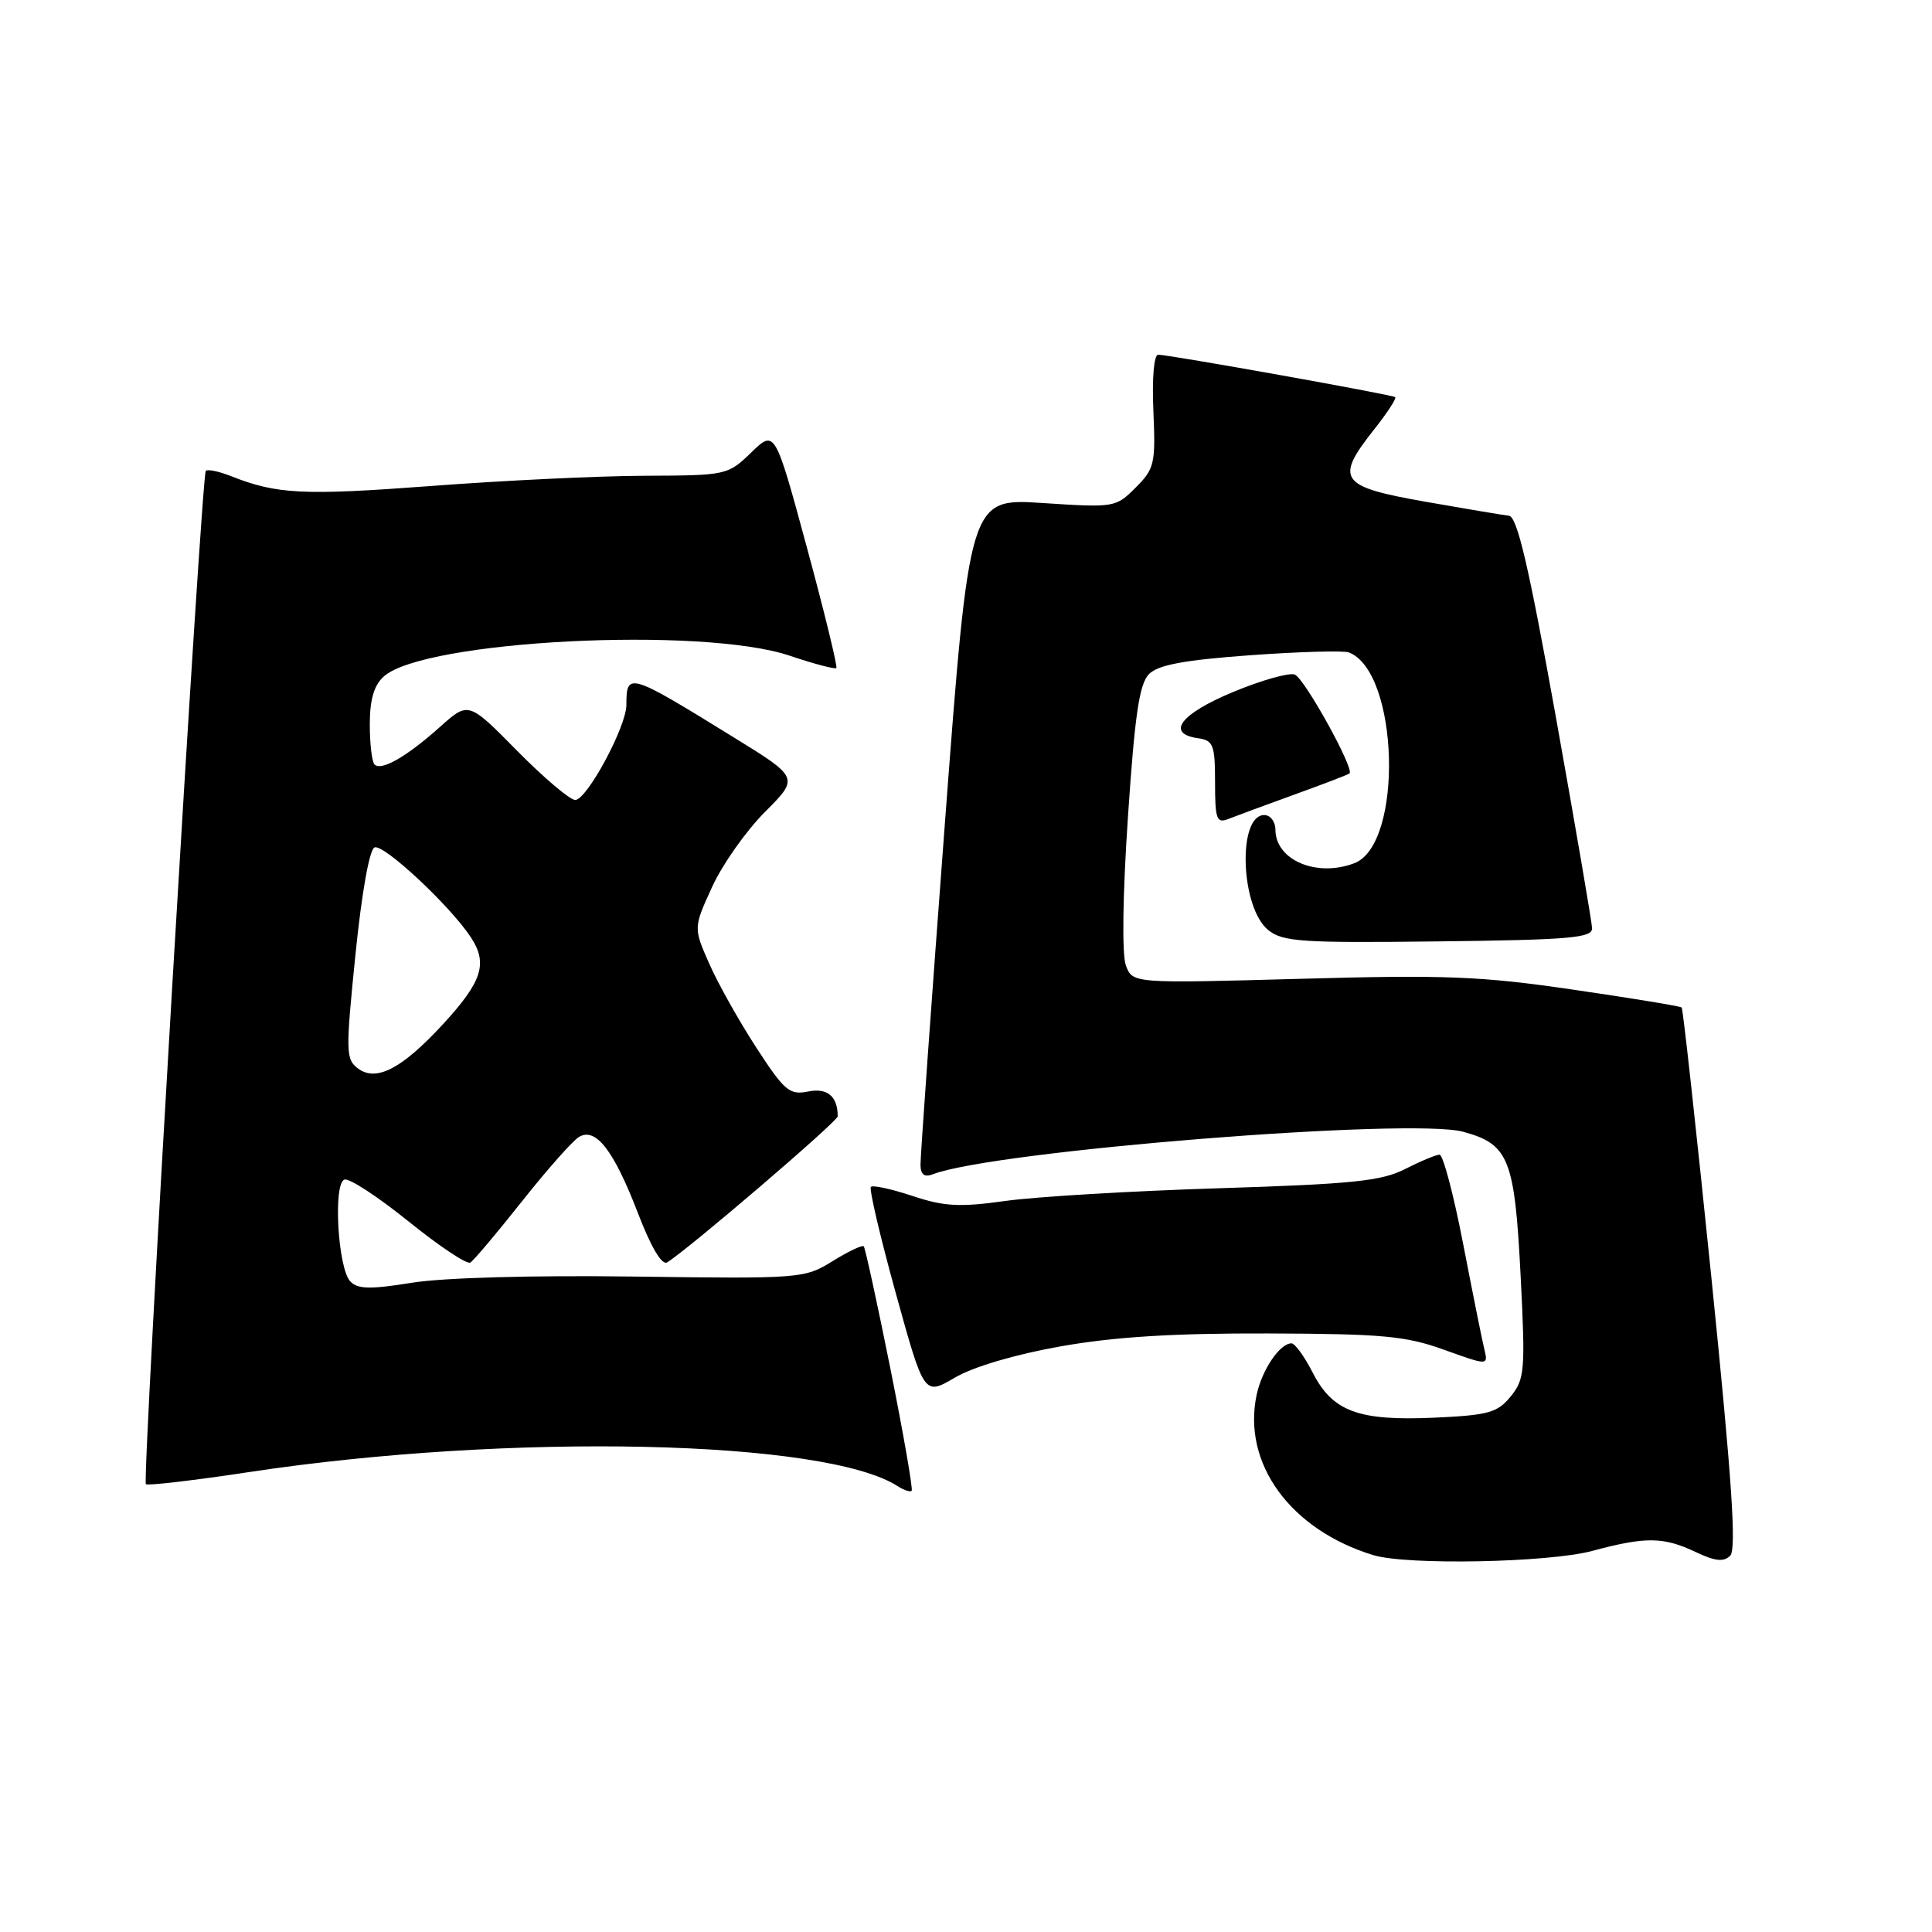 <?xml version="1.0" encoding="UTF-8" standalone="no"?>
<!DOCTYPE svg PUBLIC "-//W3C//DTD SVG 1.1//EN" "http://www.w3.org/Graphics/SVG/1.1/DTD/svg11.dtd" >
<svg xmlns="http://www.w3.org/2000/svg" xmlns:xlink="http://www.w3.org/1999/xlink" version="1.1" viewBox="0 0 256 256">
 <g >
 <path fill="currentColor"
d=" M 211.00 205.50 C 218.06 203.60 220.42 203.63 224.66 205.64 C 227.25 206.87 228.40 207.00 229.26 206.14 C 230.11 205.29 229.49 196.08 226.78 169.41 C 224.78 149.84 223.01 133.68 222.83 133.50 C 222.65 133.32 216.17 132.26 208.43 131.13 C 196.19 129.34 191.48 129.16 172.22 129.70 C 150.07 130.31 150.07 130.31 149.18 127.91 C 148.65 126.47 148.76 118.56 149.46 108.23 C 150.37 94.66 150.97 90.60 152.26 89.31 C 153.47 88.10 156.95 87.45 165.69 86.82 C 172.17 86.35 178.04 86.19 178.73 86.45 C 185.39 89.01 185.99 111.87 179.46 114.38 C 174.46 116.29 169.00 113.97 169.00 109.93 C 169.00 108.87 168.33 108.00 167.52 108.00 C 163.95 108.00 164.37 120.26 168.04 123.23 C 169.97 124.79 172.43 124.96 190.60 124.74 C 207.98 124.54 210.99 124.28 210.96 123.00 C 210.93 122.17 208.77 109.58 206.16 95.00 C 202.58 75.08 201.04 68.47 199.95 68.34 C 199.15 68.25 194.11 67.40 188.75 66.46 C 177.48 64.47 176.83 63.53 182.12 56.85 C 183.84 54.68 185.07 52.78 184.87 52.62 C 184.44 52.29 154.90 47.00 153.47 47.00 C 152.90 47.00 152.64 50.10 152.83 54.47 C 153.13 61.44 152.98 62.11 150.48 64.61 C 147.84 67.25 147.66 67.28 138.12 66.65 C 128.45 66.02 128.45 66.02 125.19 109.26 C 123.40 133.04 121.95 153.34 121.97 154.36 C 121.99 155.65 122.49 156.03 123.63 155.59 C 131.69 152.49 186.85 148.08 193.86 149.96 C 199.93 151.60 200.70 153.53 201.49 169.03 C 202.13 181.62 202.04 182.72 200.19 185.02 C 198.42 187.19 197.26 187.52 190.06 187.85 C 179.98 188.30 176.57 187.04 173.93 181.86 C 172.84 179.74 171.59 178.00 171.13 178.00 C 169.59 178.00 167.22 181.49 166.51 184.83 C 164.58 193.92 171.00 202.72 181.99 206.07 C 186.46 207.42 205.19 207.06 211.00 205.50 Z  M 117.98 181.34 C 116.23 172.63 114.64 165.34 114.45 165.14 C 114.26 164.94 112.40 165.82 110.32 167.11 C 106.60 169.41 106.14 169.45 84.02 169.15 C 70.58 168.97 58.71 169.30 54.58 169.97 C 49.07 170.86 47.41 170.83 46.42 169.80 C 44.77 168.07 44.12 156.81 45.64 156.30 C 46.27 156.08 50.09 158.58 54.14 161.85 C 58.19 165.12 61.87 167.57 62.32 167.30 C 62.77 167.02 65.86 163.36 69.19 159.15 C 72.53 154.94 75.92 151.11 76.74 150.64 C 78.95 149.35 81.33 152.43 84.52 160.72 C 86.25 165.24 87.70 167.69 88.40 167.27 C 91.10 165.63 111.00 148.60 111.00 147.92 C 111.00 145.27 109.64 144.12 107.09 144.63 C 104.62 145.13 103.95 144.56 100.23 138.84 C 97.96 135.35 95.15 130.35 93.99 127.72 C 91.88 122.94 91.88 122.94 94.36 117.52 C 95.72 114.54 98.88 110.07 101.37 107.58 C 105.89 103.05 105.89 103.05 97.20 97.69 C 83.31 89.11 83.00 89.02 83.00 93.40 C 83.00 96.29 77.77 105.99 76.22 106.00 C 75.52 106.00 72.05 103.06 68.51 99.47 C 62.07 92.94 62.07 92.94 58.29 96.33 C 53.88 100.27 50.53 102.19 49.63 101.30 C 49.28 100.95 49.00 98.56 49.00 95.99 C 49.00 92.71 49.55 90.81 50.85 89.64 C 56.15 84.84 93.03 82.96 104.66 86.89 C 107.86 87.97 110.63 88.70 110.82 88.52 C 111.00 88.33 109.25 81.14 106.92 72.55 C 102.68 56.92 102.68 56.92 99.54 59.96 C 96.44 62.96 96.28 63.00 85.45 63.04 C 79.43 63.06 66.66 63.67 57.08 64.40 C 40.18 65.67 36.69 65.50 30.61 63.09 C 29.02 62.46 27.52 62.15 27.27 62.39 C 26.69 62.98 18.81 196.14 19.33 196.66 C 19.55 196.88 25.75 196.16 33.12 195.04 C 67.65 189.83 109.44 190.75 118.97 196.94 C 119.78 197.46 120.60 197.73 120.80 197.54 C 120.99 197.34 119.72 190.05 117.98 181.34 Z  M 140.54 178.40 C 147.65 177.14 155.50 176.65 168.00 176.69 C 183.20 176.74 186.27 177.02 191.35 178.85 C 197.21 180.96 197.21 180.96 196.67 178.73 C 196.37 177.50 195.11 171.21 193.86 164.75 C 192.61 158.29 191.21 153.00 190.75 153.00 C 190.30 153.00 188.25 153.85 186.21 154.89 C 183.06 156.50 179.27 156.89 161.50 157.45 C 149.95 157.81 137.23 158.57 133.23 159.13 C 127.16 159.98 125.11 159.87 120.91 158.47 C 118.14 157.55 115.66 157.01 115.40 157.27 C 115.14 157.53 116.62 163.85 118.69 171.33 C 122.45 184.93 122.45 184.93 126.51 182.55 C 128.95 181.11 134.55 179.46 140.54 178.40 Z  M 171.50 105.29 C 175.35 103.90 178.64 102.64 178.82 102.48 C 179.49 101.88 172.85 89.88 171.56 89.38 C 170.81 89.10 167.11 90.14 163.35 91.71 C 156.40 94.60 154.44 97.21 158.75 97.82 C 160.77 98.11 161.00 98.70 161.00 103.68 C 161.00 108.55 161.21 109.13 162.75 108.52 C 163.71 108.14 167.65 106.69 171.50 105.29 Z  M 47.48 141.61 C 45.81 140.38 45.78 139.51 47.10 126.48 C 47.94 118.20 48.96 112.51 49.64 112.28 C 50.91 111.86 59.68 120.06 62.40 124.21 C 64.67 127.67 63.89 130.07 58.69 135.72 C 53.29 141.58 49.89 143.37 47.48 141.61 Z "/>
</g>
</svg>